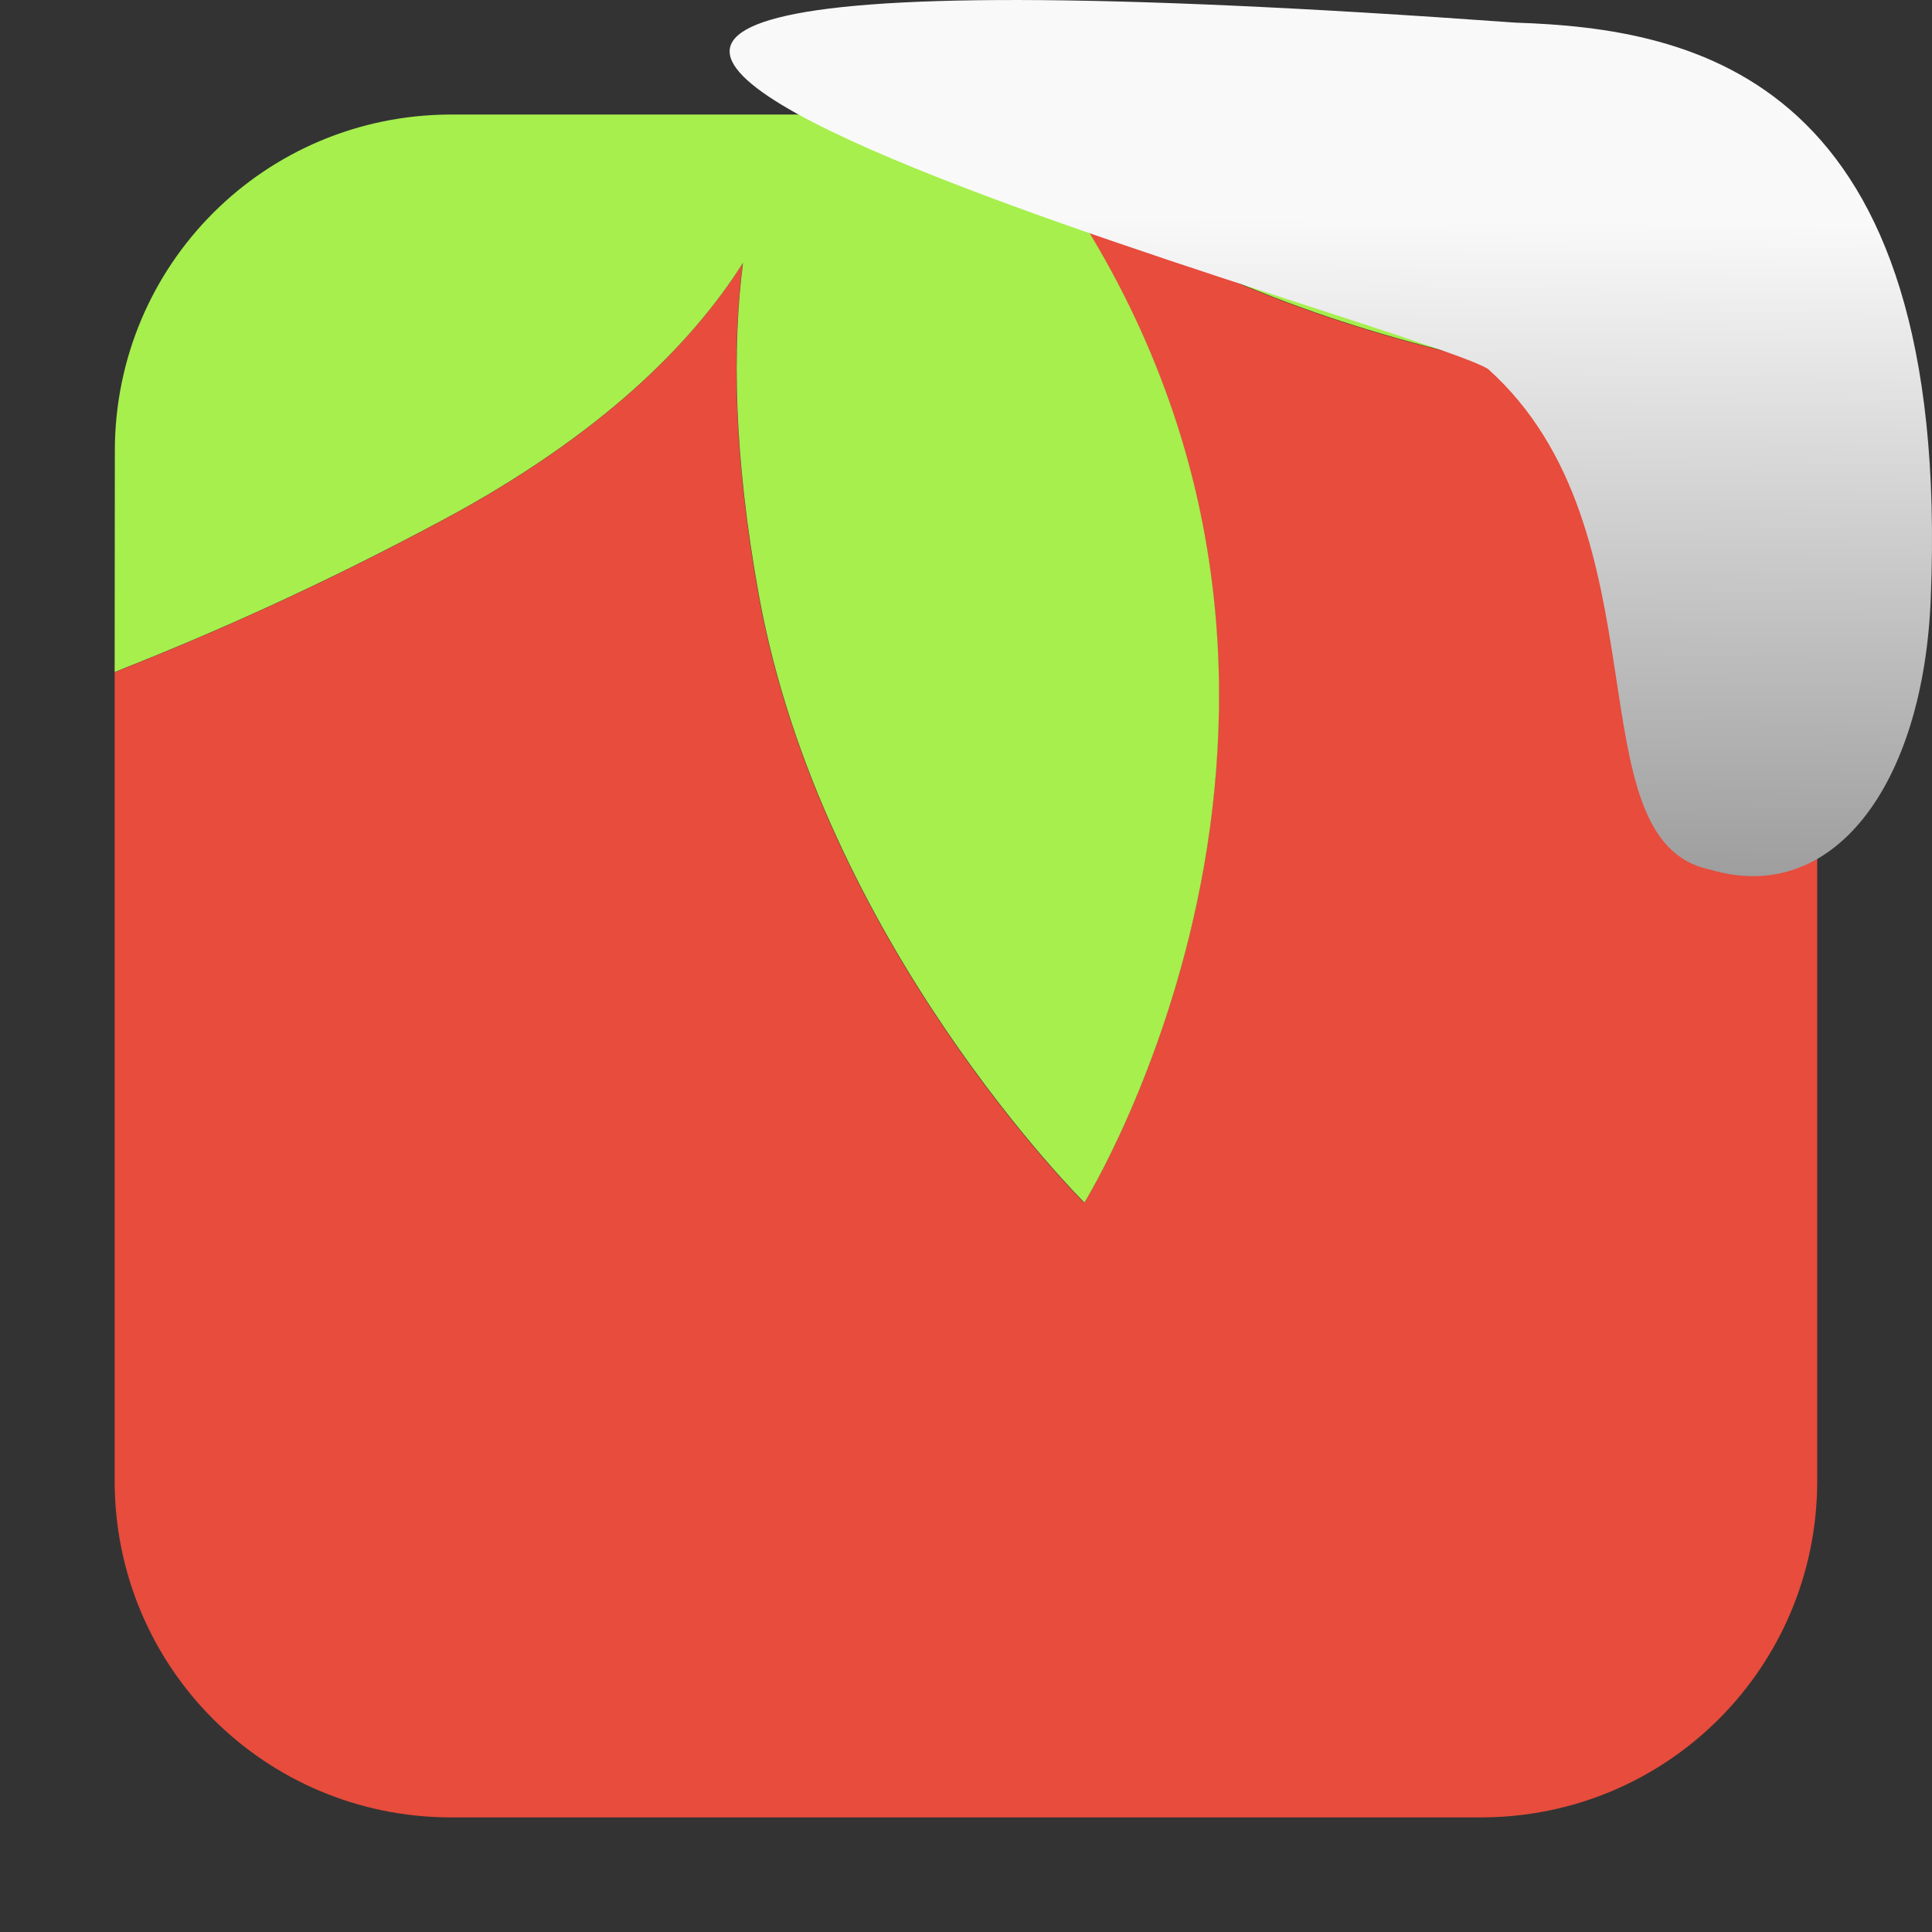 <svg viewBox="0 0 32 32" xmlns="http://www.w3.org/2000/svg" xmlns:xlink="http://www.w3.org/1999/xlink"><rect x="0" y="0" width="32" height="32" fill="#333333" stroke="none"/><linearGradient id="a" gradientTransform="matrix(2.542 0 0 2.585 -153.47 -277.37)" gradientUnits="userSpaceOnUse" x1="67.894" x2="67.854" y1="108.69" y2="113.11"><stop offset="0" stop-color="#f9f9f9"/><stop offset="1" stop-color="#999"/></linearGradient><g fill-rule="evenodd" transform="translate(47.547 -.682)"><path d="m-45.648 11.813v13.395c0 3.089 2.488 5.576 5.576 5.576h17.05c3.089 0 5.574-2.488 5.574-5.576v-17.05c0-.32-.128-.596-.18-.9-1.775-.098-3.604-.207-5.496-.641-1.196-.274-2.386-.63-3.539-1.09s-2.268-1.023-3.309-1.709c.706 1.039 1.24 2.08 1.637 3.107.396 1.027.655 2.04.805 3.02.15.982.193 1.933.16 2.836s-.14 1.755-.293 2.545c-.305 1.579-.788 2.9-1.193 3.824-.405.925-.734 1.455-.734 1.455s-1.087-1.077-2.305-2.875c-.609-.899-1.25-1.979-1.805-3.193-.554-1.214-1.023-2.563-1.283-4-.415-2.295-.439-4.093-.262-5.496-.43.68-1.022 1.395-1.832 2.115-.81.721-1.839 1.447-3.145 2.146-2.111 1.131-3.856 1.891-5.43 2.516" fill="#e74c3c"/><path d="m-45.648 11.813c1.574-.624 3.318-1.385 5.43-2.516 1.306-.699 2.334-1.426 3.145-2.146.81-.721 1.402-1.435 1.832-2.115-.178 1.403-.153 3.201.262 5.496.261 1.441.729 2.79 1.283 4 .554 1.214 1.196 2.295 1.805 3.193 1.218 1.798 2.305 2.875 2.305 2.875s.329-.53.734-1.455.888-2.245 1.193-3.824c.153-.79.26-1.642.293-2.545s-.01-1.854-.16-2.836-.408-1.994-.805-3.02c-.396-1.027-.931-2.069-1.637-3.107 1.041.686 2.156 1.249 3.309 1.709s2.344.816 3.539 1.09c1.892.434 3.721.543 5.496.641-.443-2.639-2.626-4.674-5.395-4.674h-17.05c-3.089 0-5.576 2.486-5.576 5.574z" fill="#a6ef4d"/></g>

   xmlns:dc="http://purl.org/dc/elements/1.1/"
   xmlns:cc="http://creativecommons.org/ns#"
   xmlns:rdf="http://www.w3.org/1999/02/22-rdf-syntax-ns#"
   xmlns:svg="http://www.w3.org/2000/svg"
   xmlns="http://www.w3.org/2000/svg"
   xmlns:xlink="http://www.w3.org/1999/xlink"
   xmlns:sodipodi="http://sodipodi.sourceforge.net/DTD/sodipodi-0.dtd"
   xmlns:inkscape="http://www.inkscape.org/namespaces/inkscape"
   height="32"
   width="32"
   version="1"
   id="svg8"
   sodipodi:docname="snow-top-2.svg"
   inkscape:version="0.92.1 r"&gt;
  <path d="m24.646 6.111c2.995 2.684 1.381 7.817 3.674 8.291 2.031.613 3.541-1.385 3.66-4.503.35-8.627-3.911-9.427-6.879-9.524-28.342-2.047-1.762 4.92-.455 5.736" fill="url(#a)"/></svg>